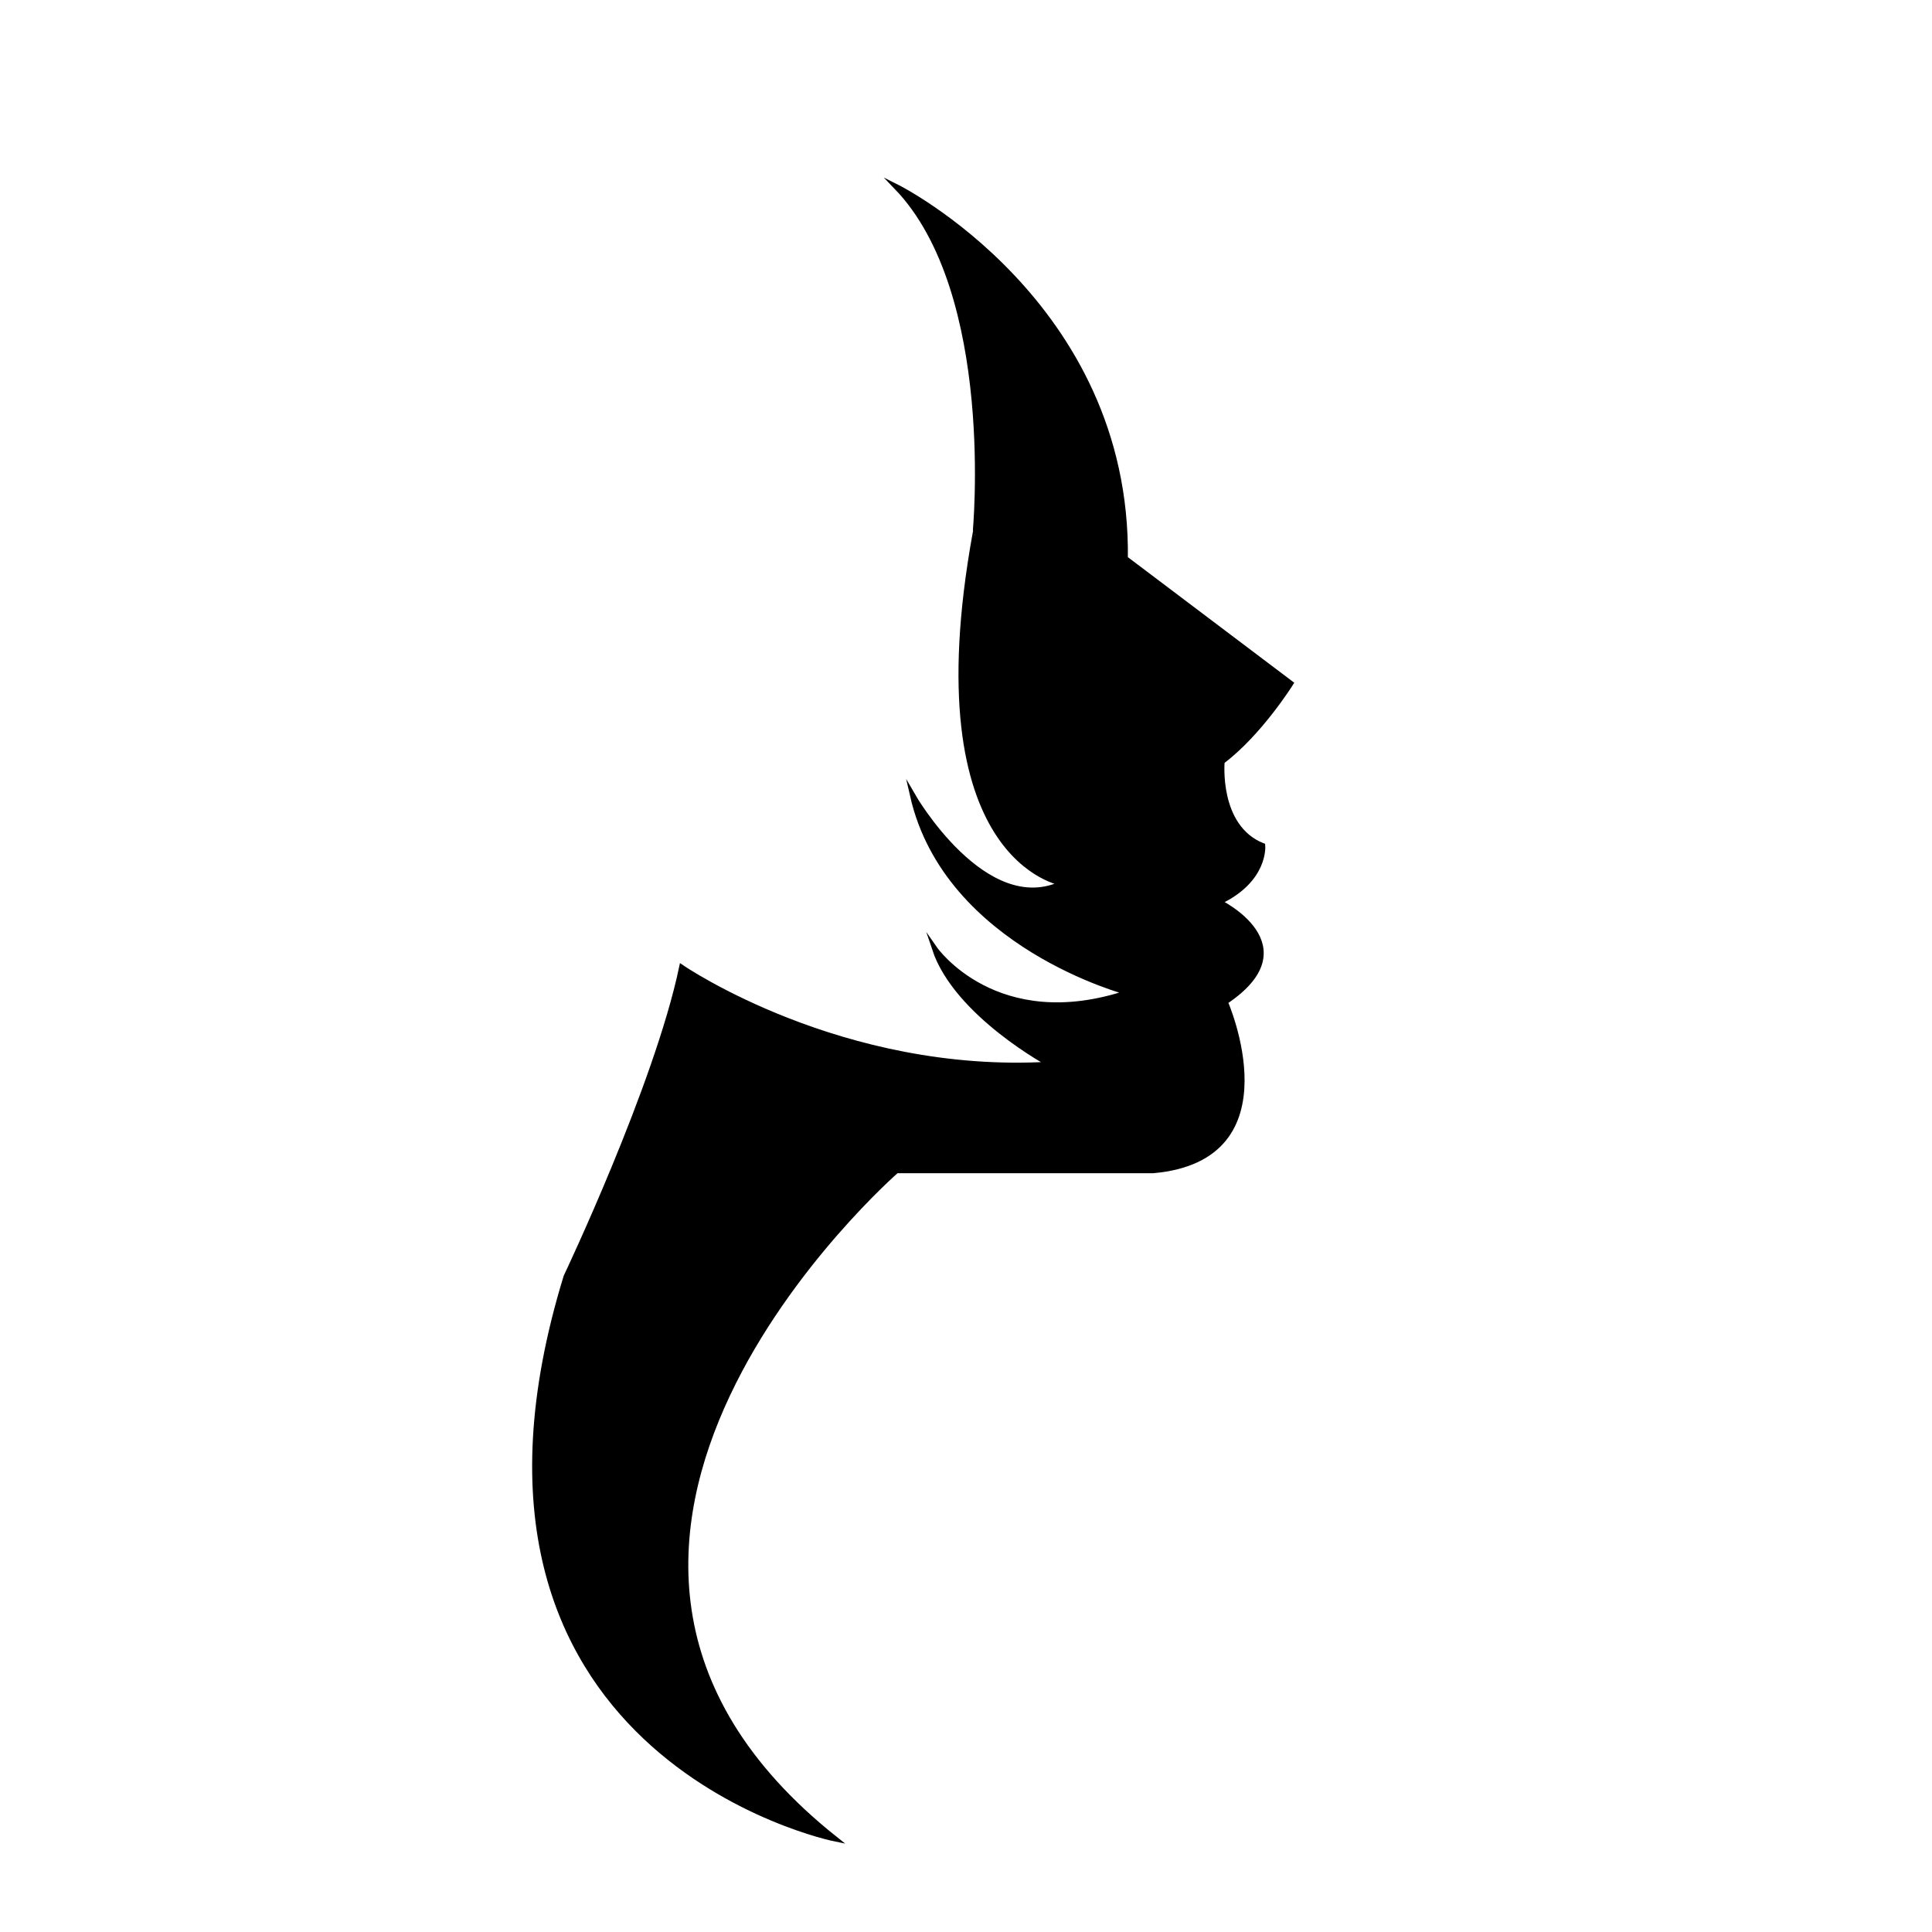 <?xml version="1.0" encoding="utf-8"?>
<!-- Generator: Adobe Illustrator 17.0.0, SVG Export Plug-In . SVG Version: 6.00 Build 0)  -->
<!DOCTYPE svg PUBLIC "-//W3C//DTD SVG 1.1//EN" "http://www.w3.org/Graphics/SVG/1.1/DTD/svg11.dtd">
<svg version="1.1" id="Layer_1" xmlns="http://www.w3.org/2000/svg" xmlns:xlink="http://www.w3.org/1999/xlink" x="0px" y="0px"
	 width="360px" height="360px" viewBox="0 0 360 360" enable-background="new 0 0 360 360" xml:space="preserve">
<path stroke="#000000" stroke-miterlimit="10" d="M167.053,34.826c0,0,43.191,21.529,42.609,69.24L240.5,127.34
	c0,0-5.819,9.31-12.801,14.546c0,0-1.164,12.219,7.564,15.71c0,0,0.582,6.4-8.146,10.473c0,0,16.874,8.146,1.164,18.619
	c0,0,12.801,29.093-13.383,31.42h-47.846c0,0-80.161,69.822-11.503,124.516c0,0-77.386-15.71-50.039-104.733
	c0,0,16.874-35.493,21.529-57.603c0,0,29.674,20.365,68.658,18.037c0,0-17.456-9.31-21.529-21.529c0,0,11.424,16.422,36.075,8.146
	c0,0-33.78-8.728-40.164-36.657c0,0,13.399,23.274,27.945,16.292c0,0-27.347-4.073-16.292-65.167
	C181.733,99.412,186.119,54.609,167.053,34.826z"/>
</svg>
